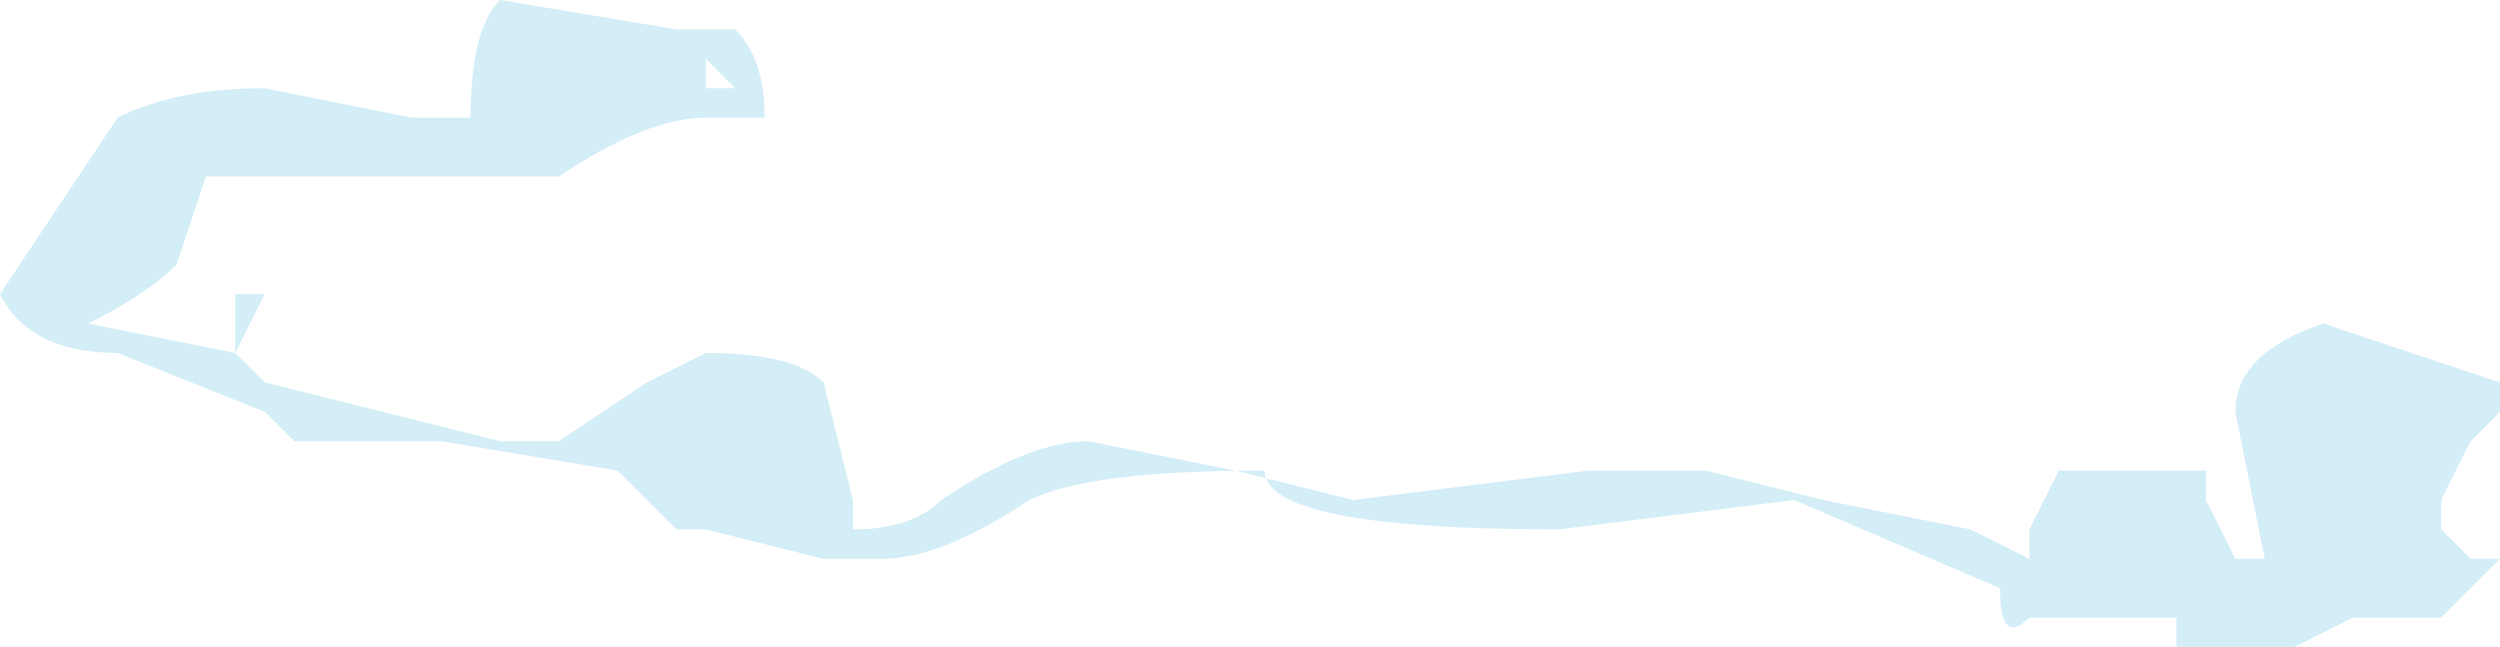 <?xml version="1.0" encoding="UTF-8" standalone="no"?>
<svg xmlns:ffdec="https://www.free-decompiler.com/flash" xmlns:xlink="http://www.w3.org/1999/xlink" ffdec:objectType="shape" height="1.1px" width="4.25px" xmlns="http://www.w3.org/2000/svg">
  <g transform="matrix(1.0, 0.0, 0.0, 1.0, 5.3, 0.15)">
    <path d="M-4.1 -0.1 L-4.05 -0.1 Q-4.0 -0.05 -4.0 0.05 L-4.1 0.05 Q-4.2 0.05 -4.35 0.15 L-4.95 0.15 -5.0 0.3 Q-5.05 0.35 -5.15 0.4 L-4.9 0.45 -4.9 0.35 -4.85 0.35 -4.9 0.45 -4.85 0.5 -4.45 0.6 -4.35 0.6 -4.2 0.5 -4.1 0.45 Q-3.95 0.45 -3.9 0.5 L-3.85 0.7 -3.85 0.75 Q-3.75 0.75 -3.7 0.7 -3.55 0.6 -3.45 0.6 L-3.2 0.65 -3.0 0.7 -2.6 0.65 -2.4 0.65 -2.2 0.7 -1.95 0.75 -1.85 0.8 -1.85 0.75 -1.8 0.65 -1.55 0.65 -1.55 0.7 -1.5 0.8 -1.45 0.8 -1.5 0.55 Q-1.5 0.45 -1.35 0.4 L-1.05 0.5 -1.05 0.55 -1.1 0.6 -1.15 0.7 -1.15 0.75 -1.1 0.8 -1.05 0.8 -1.15 0.9 -1.3 0.9 -1.4 0.95 -1.6 0.95 -1.6 0.9 -1.85 0.9 Q-1.9 0.95 -1.9 0.85 L-2.25 0.7 -2.65 0.75 Q-3.15 0.75 -3.15 0.65 -3.45 0.65 -3.55 0.7 -3.7 0.8 -3.8 0.8 L-3.9 0.8 -4.1 0.75 -4.15 0.75 -4.25 0.65 -4.55 0.6 -4.8 0.6 -4.85 0.55 -5.1 0.45 Q-5.25 0.45 -5.3 0.35 L-5.1 0.05 Q-5.0 0.0 -4.85 0.0 L-4.6 0.05 -4.5 0.05 Q-4.5 -0.1 -4.45 -0.15 L-4.15 -0.1 -4.1 -0.1 M-4.1 -0.05 L-4.1 0.0 -4.05 0.0 -4.1 -0.05 M-1.65 0.8 L-1.65 0.8 M-1.1 0.85 L-1.1 0.85" fill="#c9e9f6" fill-opacity="0.8" fill-rule="evenodd" stroke="none"/>
  </g>
</svg>
